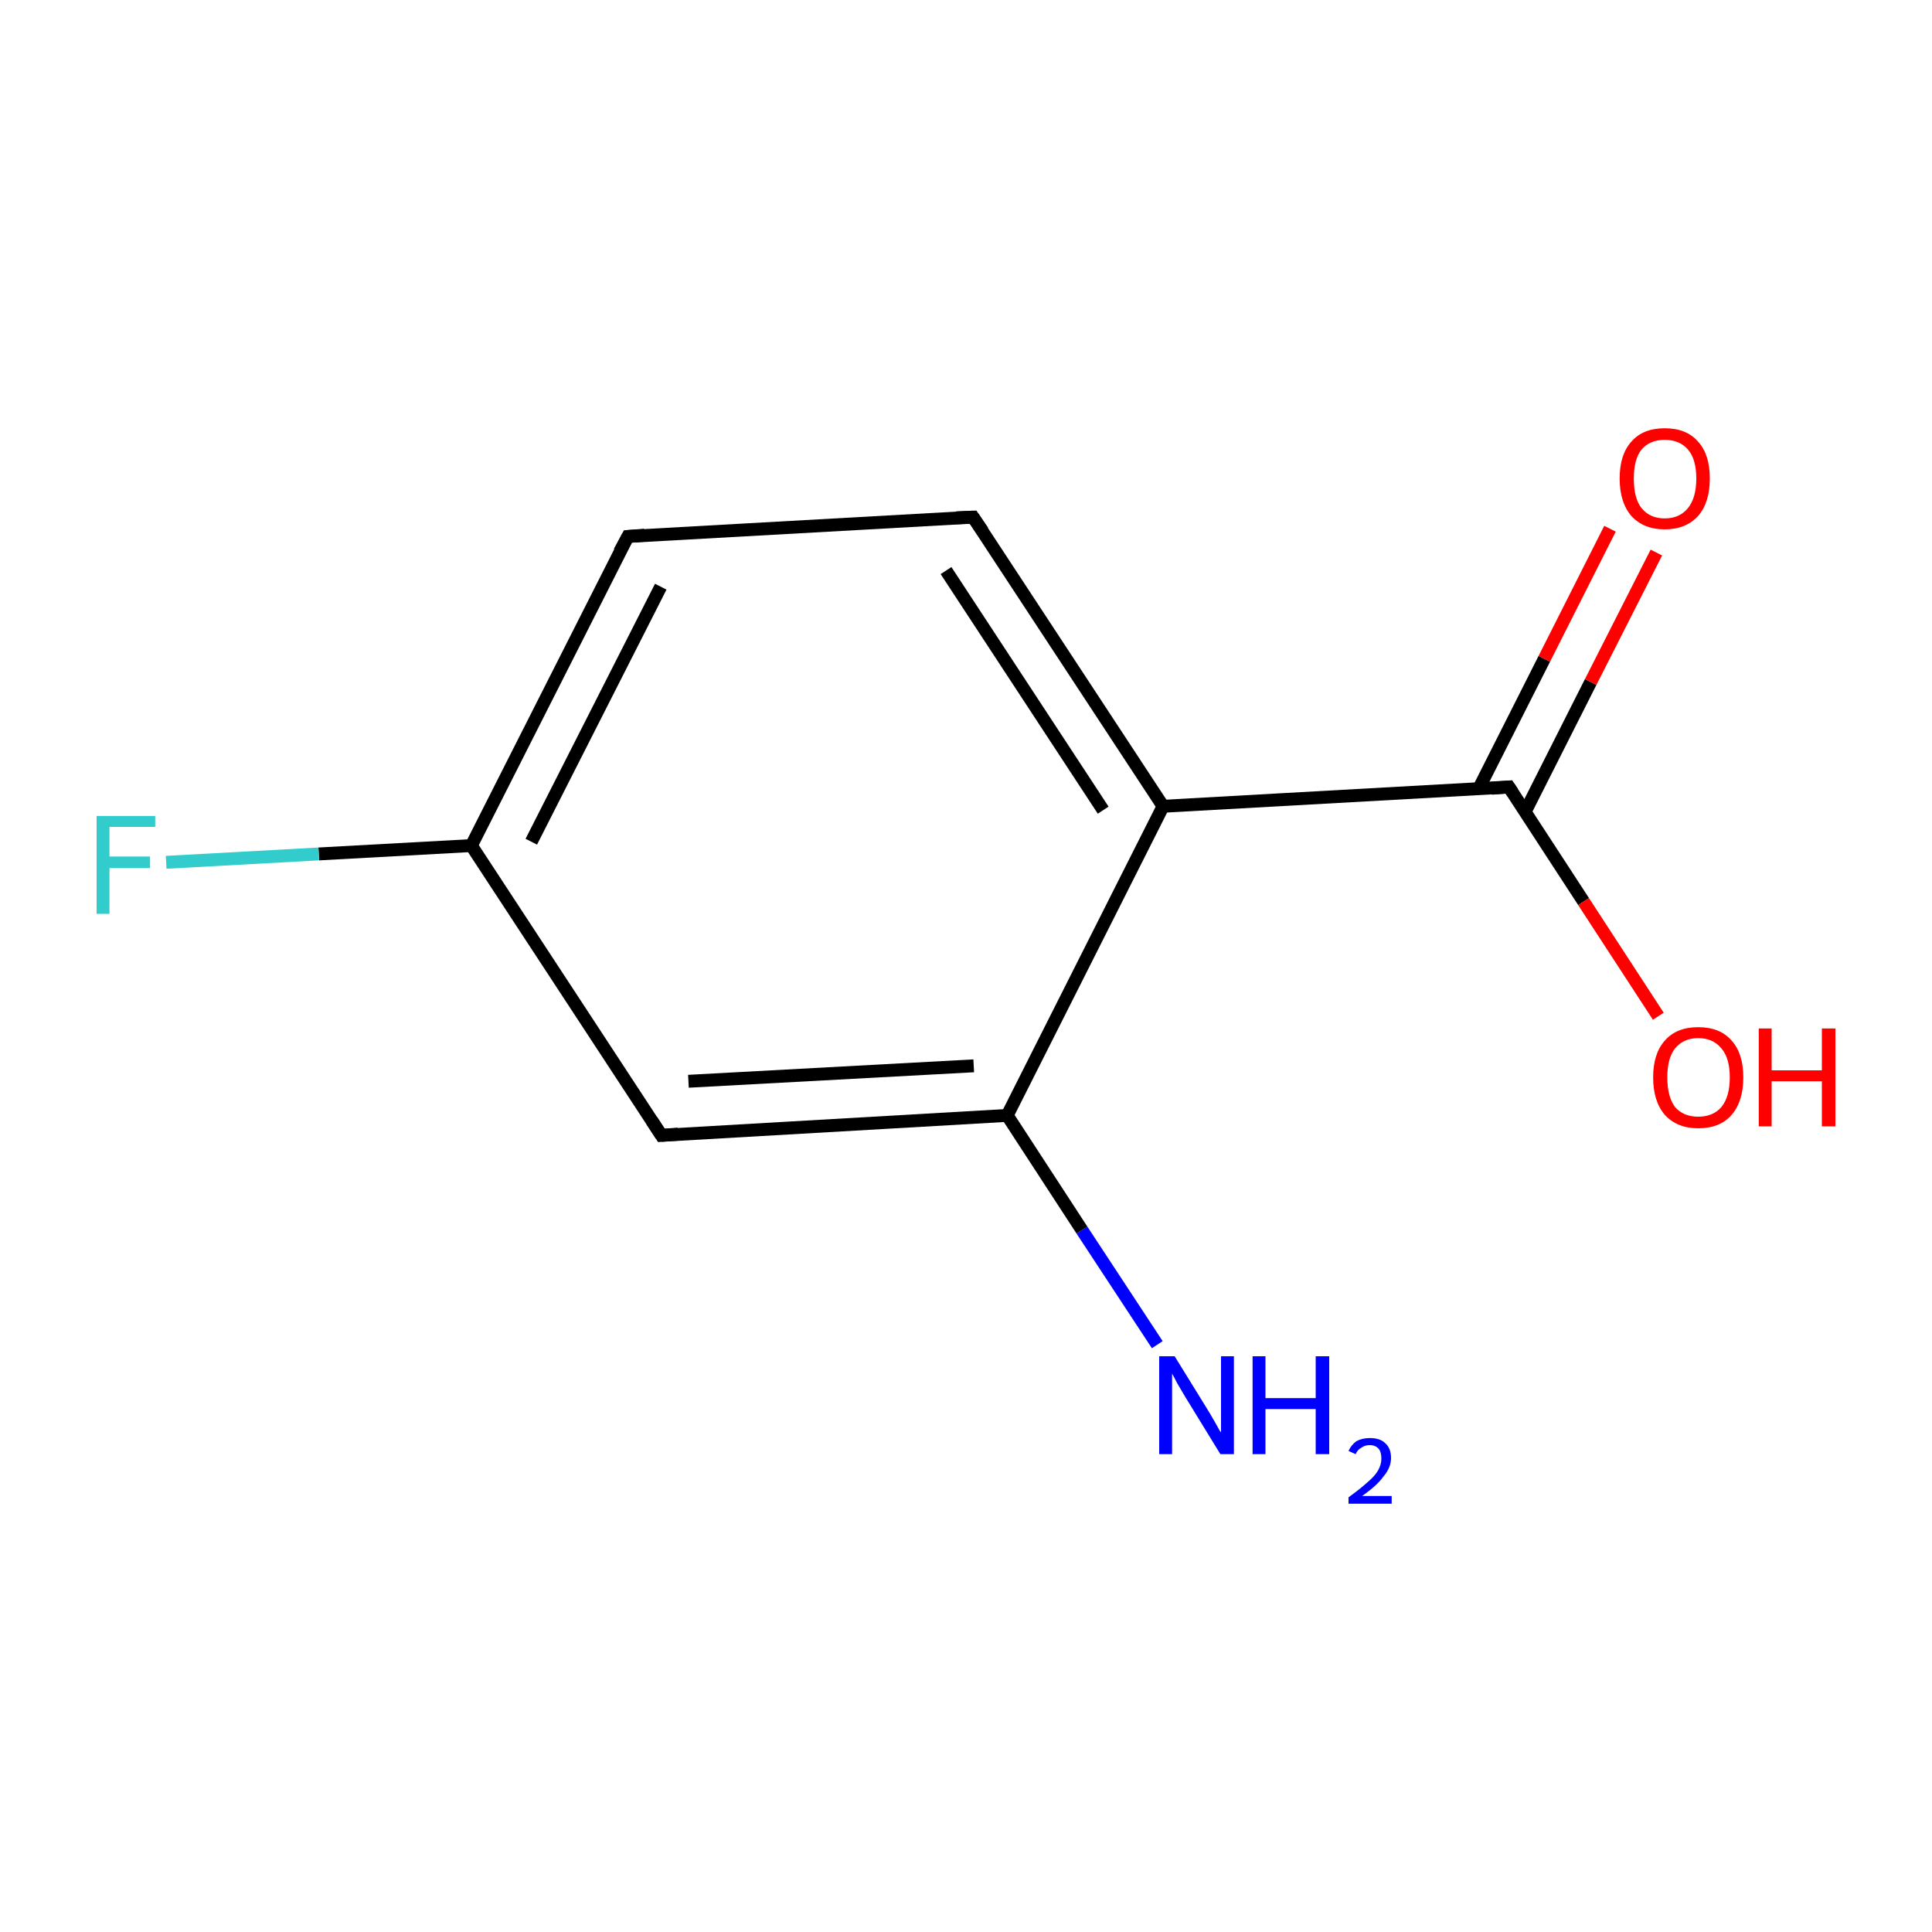 <?xml version='1.0' encoding='iso-8859-1'?>
<svg version='1.1' baseProfile='full'
              xmlns='http://www.w3.org/2000/svg'
                      xmlns:rdkit='http://www.rdkit.org/xml'
                      xmlns:xlink='http://www.w3.org/1999/xlink'
                  xml:space='preserve'
width='300px' height='300px' viewBox='0 0 300 300'>
<!-- END OF HEADER -->
<rect style='opacity:1.0;fill:#FFFFFF;stroke:none' width='300.0' height='300.0' x='0.0' y='0.0'> </rect>
<path class='bond-0 atom-0 atom-1' d='M 179.7,208.8 L 168.0,191.0' style='fill:none;fill-rule:evenodd;stroke:#0000FF;stroke-width:2.0px;stroke-linecap:butt;stroke-linejoin:miter;stroke-opacity:1' />
<path class='bond-0 atom-0 atom-1' d='M 168.0,191.0 L 156.4,173.2' style='fill:none;fill-rule:evenodd;stroke:#000000;stroke-width:2.0px;stroke-linecap:butt;stroke-linejoin:miter;stroke-opacity:1' />
<path class='bond-1 atom-1 atom-2' d='M 156.4,173.2 L 102.7,176.3' style='fill:none;fill-rule:evenodd;stroke:#000000;stroke-width:2.0px;stroke-linecap:butt;stroke-linejoin:miter;stroke-opacity:1' />
<path class='bond-1 atom-1 atom-2' d='M 151.2,165.5 L 106.9,167.9' style='fill:none;fill-rule:evenodd;stroke:#000000;stroke-width:2.0px;stroke-linecap:butt;stroke-linejoin:miter;stroke-opacity:1' />
<path class='bond-2 atom-2 atom-3' d='M 102.7,176.3 L 73.2,131.3' style='fill:none;fill-rule:evenodd;stroke:#000000;stroke-width:2.0px;stroke-linecap:butt;stroke-linejoin:miter;stroke-opacity:1' />
<path class='bond-3 atom-3 atom-4' d='M 73.2,131.3 L 49.5,132.6' style='fill:none;fill-rule:evenodd;stroke:#000000;stroke-width:2.0px;stroke-linecap:butt;stroke-linejoin:miter;stroke-opacity:1' />
<path class='bond-3 atom-3 atom-4' d='M 49.5,132.6 L 25.8,133.9' style='fill:none;fill-rule:evenodd;stroke:#33CCCC;stroke-width:2.0px;stroke-linecap:butt;stroke-linejoin:miter;stroke-opacity:1' />
<path class='bond-4 atom-3 atom-5' d='M 73.2,131.3 L 97.5,83.3' style='fill:none;fill-rule:evenodd;stroke:#000000;stroke-width:2.0px;stroke-linecap:butt;stroke-linejoin:miter;stroke-opacity:1' />
<path class='bond-4 atom-3 atom-5' d='M 82.5,130.7 L 102.6,91.1' style='fill:none;fill-rule:evenodd;stroke:#000000;stroke-width:2.0px;stroke-linecap:butt;stroke-linejoin:miter;stroke-opacity:1' />
<path class='bond-5 atom-5 atom-6' d='M 97.5,83.3 L 151.1,80.3' style='fill:none;fill-rule:evenodd;stroke:#000000;stroke-width:2.0px;stroke-linecap:butt;stroke-linejoin:miter;stroke-opacity:1' />
<path class='bond-6 atom-6 atom-7' d='M 151.1,80.3 L 180.6,125.2' style='fill:none;fill-rule:evenodd;stroke:#000000;stroke-width:2.0px;stroke-linecap:butt;stroke-linejoin:miter;stroke-opacity:1' />
<path class='bond-6 atom-6 atom-7' d='M 146.9,88.6 L 171.3,125.8' style='fill:none;fill-rule:evenodd;stroke:#000000;stroke-width:2.0px;stroke-linecap:butt;stroke-linejoin:miter;stroke-opacity:1' />
<path class='bond-7 atom-7 atom-8' d='M 180.6,125.2 L 234.3,122.2' style='fill:none;fill-rule:evenodd;stroke:#000000;stroke-width:2.0px;stroke-linecap:butt;stroke-linejoin:miter;stroke-opacity:1' />
<path class='bond-8 atom-8 atom-9' d='M 236.8,126.1 L 247.0,105.9' style='fill:none;fill-rule:evenodd;stroke:#000000;stroke-width:2.0px;stroke-linecap:butt;stroke-linejoin:miter;stroke-opacity:1' />
<path class='bond-8 atom-8 atom-9' d='M 247.0,105.9 L 257.2,85.8' style='fill:none;fill-rule:evenodd;stroke:#FF0000;stroke-width:2.0px;stroke-linecap:butt;stroke-linejoin:miter;stroke-opacity:1' />
<path class='bond-8 atom-8 atom-9' d='M 229.6,122.5 L 239.8,102.3' style='fill:none;fill-rule:evenodd;stroke:#000000;stroke-width:2.0px;stroke-linecap:butt;stroke-linejoin:miter;stroke-opacity:1' />
<path class='bond-8 atom-8 atom-9' d='M 239.8,102.3 L 250.0,82.1' style='fill:none;fill-rule:evenodd;stroke:#FF0000;stroke-width:2.0px;stroke-linecap:butt;stroke-linejoin:miter;stroke-opacity:1' />
<path class='bond-9 atom-8 atom-10' d='M 234.3,122.2 L 245.9,140.0' style='fill:none;fill-rule:evenodd;stroke:#000000;stroke-width:2.0px;stroke-linecap:butt;stroke-linejoin:miter;stroke-opacity:1' />
<path class='bond-9 atom-8 atom-10' d='M 245.9,140.0 L 257.5,157.8' style='fill:none;fill-rule:evenodd;stroke:#FF0000;stroke-width:2.0px;stroke-linecap:butt;stroke-linejoin:miter;stroke-opacity:1' />
<path class='bond-10 atom-7 atom-1' d='M 180.6,125.2 L 156.4,173.2' style='fill:none;fill-rule:evenodd;stroke:#000000;stroke-width:2.0px;stroke-linecap:butt;stroke-linejoin:miter;stroke-opacity:1' />
<path d='M 105.3,176.1 L 102.7,176.3 L 101.2,174.0' style='fill:none;stroke:#000000;stroke-width:2.0px;stroke-linecap:butt;stroke-linejoin:miter;stroke-miterlimit:10;stroke-opacity:1;' />
<path d='M 96.2,85.7 L 97.5,83.3 L 100.1,83.1' style='fill:none;stroke:#000000;stroke-width:2.0px;stroke-linecap:butt;stroke-linejoin:miter;stroke-miterlimit:10;stroke-opacity:1;' />
<path d='M 148.5,80.4 L 151.1,80.3 L 152.6,82.5' style='fill:none;stroke:#000000;stroke-width:2.0px;stroke-linecap:butt;stroke-linejoin:miter;stroke-miterlimit:10;stroke-opacity:1;' />
<path d='M 231.6,122.4 L 234.3,122.2 L 234.9,123.1' style='fill:none;stroke:#000000;stroke-width:2.0px;stroke-linecap:butt;stroke-linejoin:miter;stroke-miterlimit:10;stroke-opacity:1;' />
<path class='atom-0' d='M 182.4 210.6
L 187.4 218.7
Q 187.9 219.5, 188.7 220.9
Q 189.5 222.4, 189.6 222.4
L 189.6 210.6
L 191.6 210.6
L 191.6 225.8
L 189.5 225.8
L 184.1 217.0
Q 183.5 216.0, 182.8 214.8
Q 182.2 213.6, 182.0 213.3
L 182.0 225.8
L 180.0 225.8
L 180.0 210.6
L 182.4 210.6
' fill='#0000FF'/>
<path class='atom-0' d='M 194.5 210.6
L 196.5 210.6
L 196.5 217.1
L 204.3 217.1
L 204.3 210.6
L 206.4 210.6
L 206.4 225.8
L 204.3 225.8
L 204.3 218.8
L 196.5 218.8
L 196.5 225.8
L 194.5 225.8
L 194.5 210.6
' fill='#0000FF'/>
<path class='atom-0' d='M 209.4 225.3
Q 209.8 224.4, 210.6 223.8
Q 211.5 223.3, 212.7 223.3
Q 214.3 223.3, 215.1 224.1
Q 216.0 224.9, 216.0 226.4
Q 216.0 227.9, 214.8 229.3
Q 213.8 230.7, 211.5 232.3
L 216.1 232.3
L 216.1 233.5
L 209.4 233.5
L 209.4 232.5
Q 211.2 231.2, 212.3 230.2
Q 213.5 229.2, 214.0 228.3
Q 214.5 227.4, 214.5 226.5
Q 214.5 225.5, 214.1 225.0
Q 213.6 224.4, 212.7 224.4
Q 211.9 224.4, 211.4 224.8
Q 210.8 225.1, 210.5 225.8
L 209.4 225.3
' fill='#0000FF'/>
<path class='atom-4' d='M 15.0 126.7
L 24.1 126.7
L 24.1 128.4
L 17.0 128.4
L 17.0 133.0
L 23.3 133.0
L 23.3 134.8
L 17.0 134.8
L 17.0 141.9
L 15.0 141.9
L 15.0 126.7
' fill='#33CCCC'/>
<path class='atom-9' d='M 251.5 74.3
Q 251.5 70.6, 253.3 68.6
Q 255.1 66.5, 258.5 66.5
Q 261.9 66.5, 263.7 68.6
Q 265.5 70.6, 265.5 74.3
Q 265.5 78.0, 263.7 80.1
Q 261.8 82.2, 258.5 82.2
Q 255.2 82.2, 253.3 80.1
Q 251.5 78.0, 251.5 74.3
M 258.5 80.5
Q 260.8 80.5, 262.1 78.9
Q 263.4 77.3, 263.4 74.3
Q 263.4 71.3, 262.1 69.8
Q 260.8 68.3, 258.5 68.3
Q 256.2 68.3, 254.9 69.8
Q 253.7 71.3, 253.7 74.3
Q 253.7 77.4, 254.9 78.9
Q 256.2 80.5, 258.5 80.5
' fill='#FF0000'/>
<path class='atom-10' d='M 256.7 167.3
Q 256.7 163.6, 258.5 161.6
Q 260.3 159.5, 263.7 159.5
Q 267.1 159.5, 268.9 161.6
Q 270.7 163.6, 270.7 167.3
Q 270.7 171.0, 268.9 173.1
Q 267.1 175.2, 263.7 175.2
Q 260.4 175.2, 258.5 173.1
Q 256.7 171.0, 256.7 167.3
M 263.7 173.4
Q 266.0 173.4, 267.3 171.9
Q 268.6 170.3, 268.6 167.3
Q 268.6 164.3, 267.3 162.8
Q 266.0 161.2, 263.7 161.2
Q 261.4 161.2, 260.1 162.8
Q 258.9 164.3, 258.9 167.3
Q 258.9 170.3, 260.1 171.9
Q 261.4 173.4, 263.7 173.4
' fill='#FF0000'/>
<path class='atom-10' d='M 273.1 159.7
L 275.1 159.7
L 275.1 166.2
L 282.9 166.2
L 282.9 159.7
L 285.0 159.7
L 285.0 174.9
L 282.9 174.9
L 282.9 167.9
L 275.1 167.9
L 275.1 174.9
L 273.1 174.9
L 273.1 159.7
' fill='#FF0000'/>
</svg>
